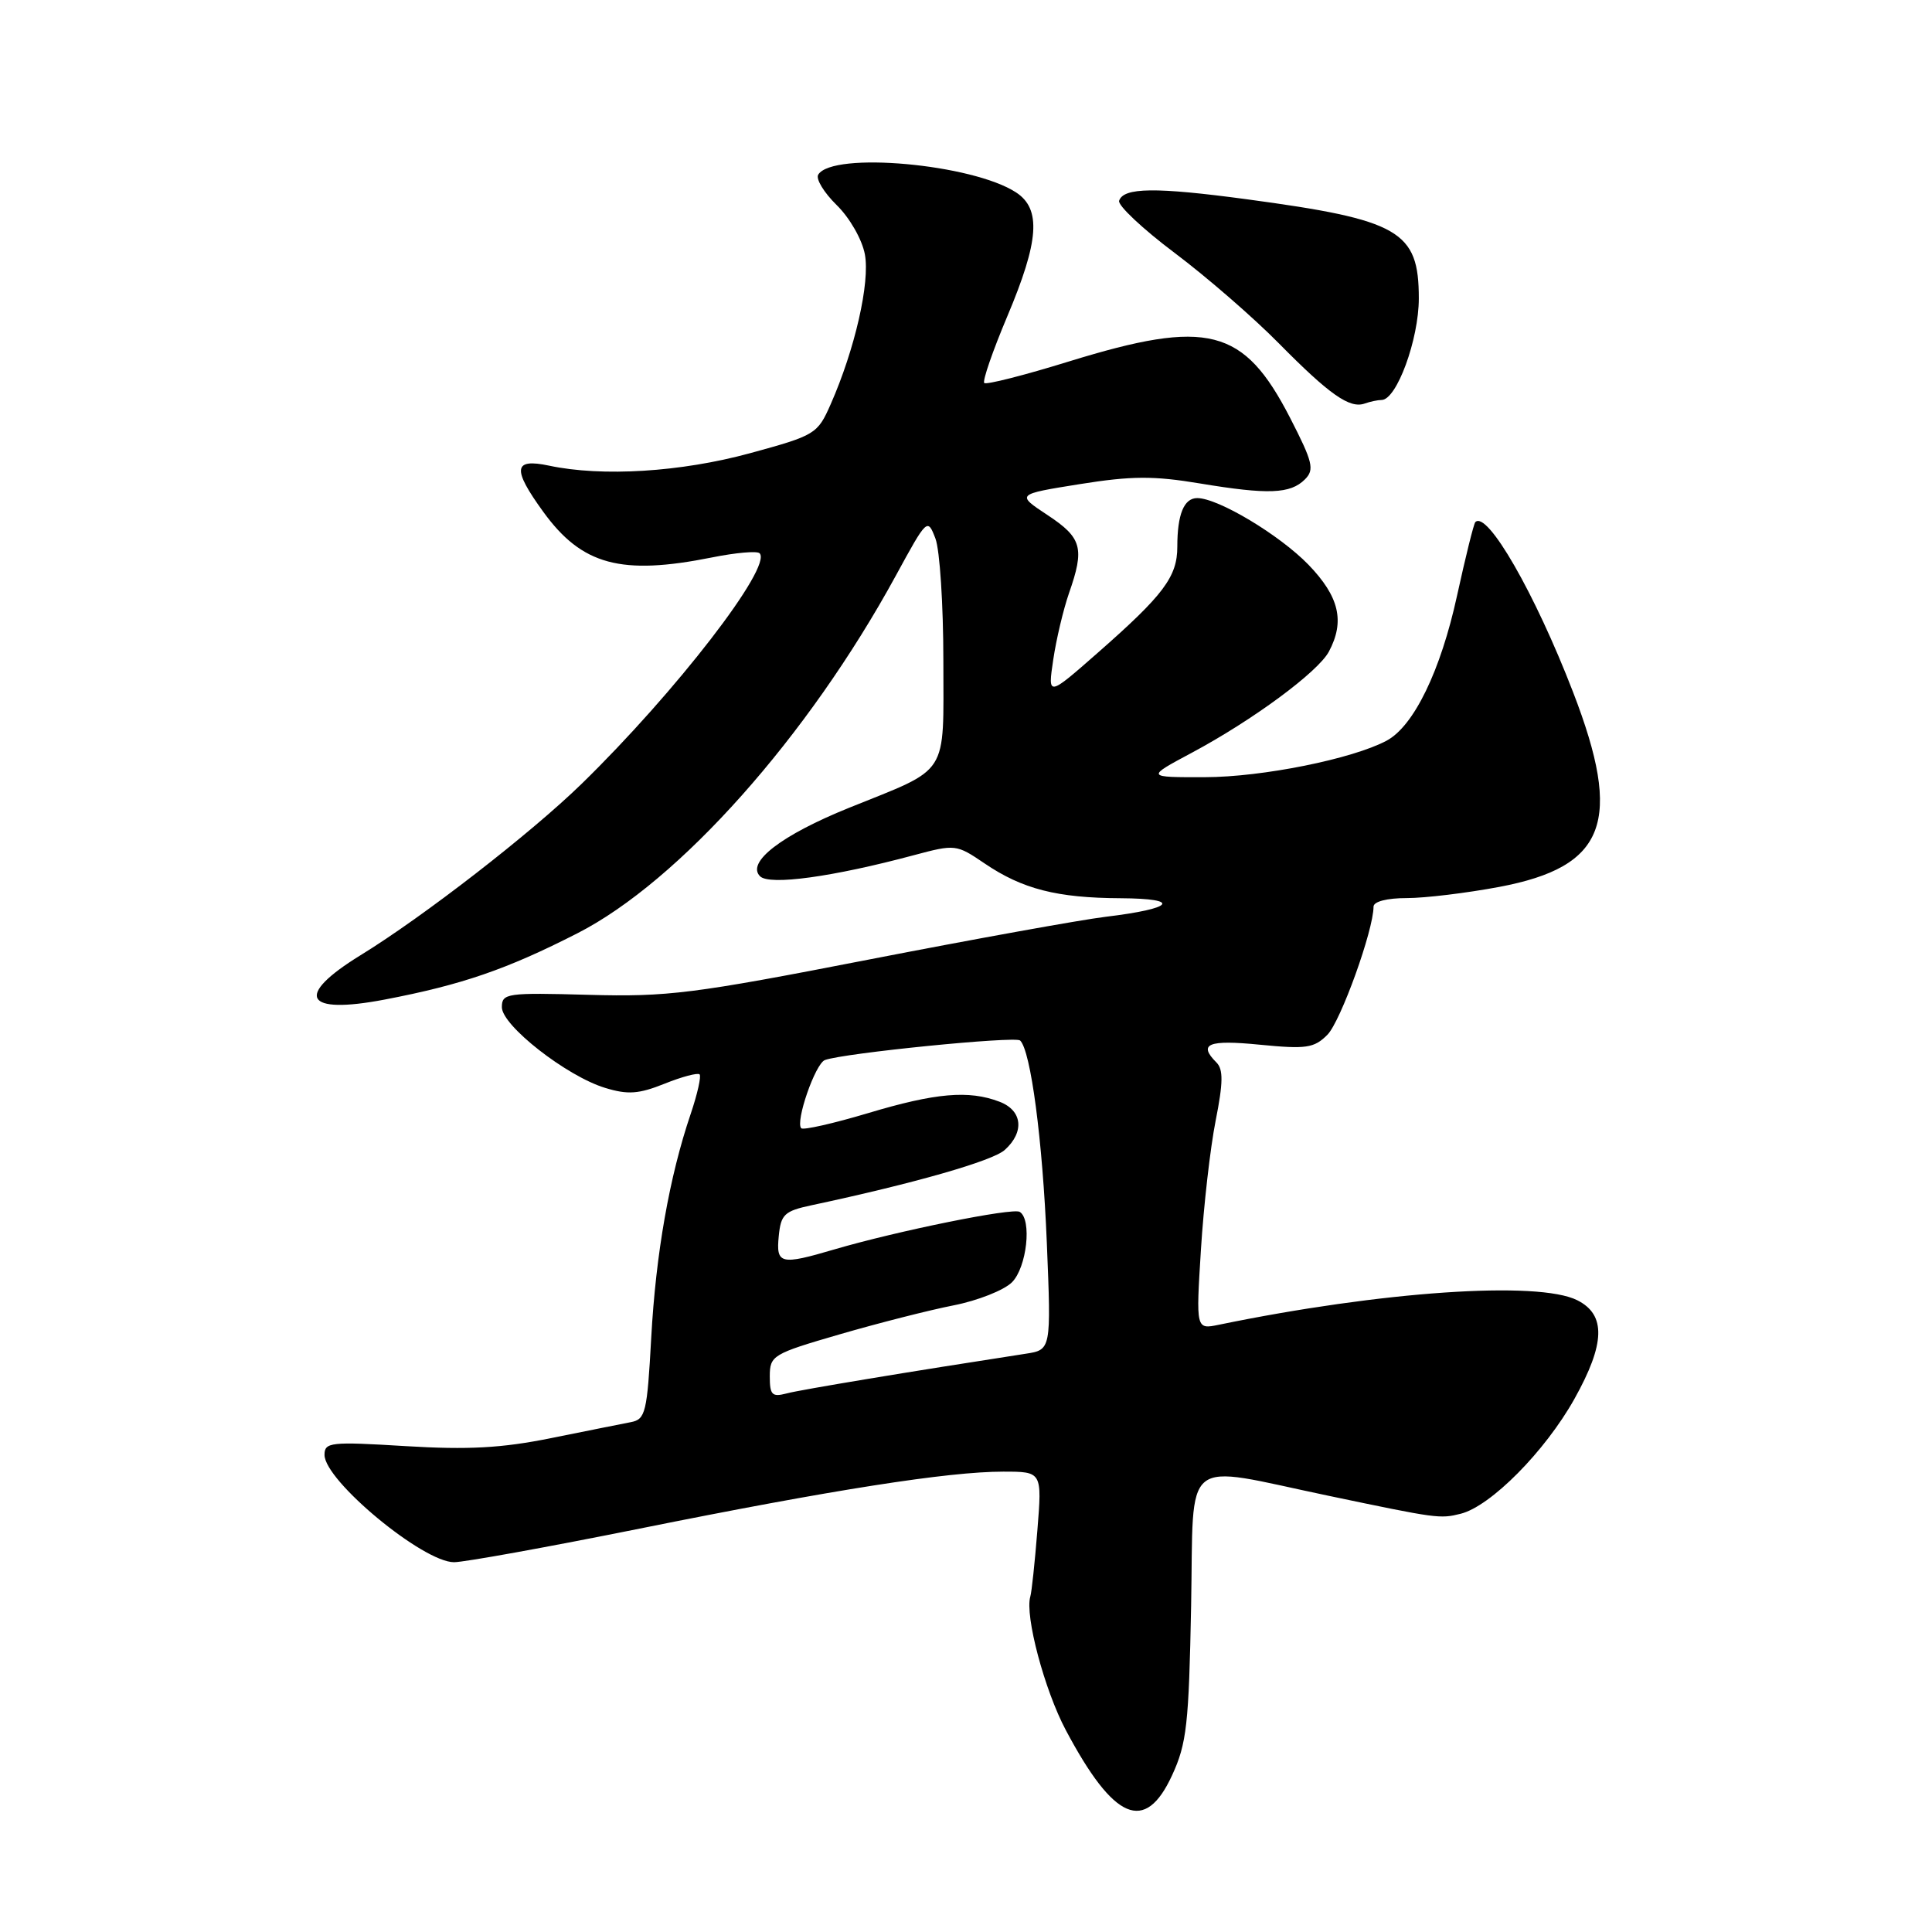 <?xml version="1.0" encoding="UTF-8" standalone="no"?>
<!DOCTYPE svg PUBLIC "-//W3C//DTD SVG 1.1//EN" "http://www.w3.org/Graphics/SVG/1.1/DTD/svg11.dtd" >
<svg xmlns="http://www.w3.org/2000/svg" xmlns:xlink="http://www.w3.org/1999/xlink" version="1.1" viewBox="0 0 256 256">
 <g >
 <path fill="currentColor"
d=" M 155.30 235.25 C 157.25 231.04 157.53 228.48 157.83 212.75 C 158.21 192.53 156.29 194.06 176.00 198.19 C 190.46 201.22 190.79 201.27 193.55 200.58 C 197.53 199.58 204.73 192.31 208.62 185.36 C 212.71 178.04 212.82 174.21 209.00 172.29 C 203.82 169.68 183.02 171.10 161.49 175.54 C 158.47 176.16 158.47 176.16 159.13 165.58 C 159.49 159.76 160.37 152.07 161.08 148.49 C 162.08 143.46 162.10 141.70 161.19 140.79 C 158.71 138.31 160.09 137.75 166.94 138.43 C 173.09 139.03 174.12 138.88 175.88 137.12 C 177.64 135.36 182.00 123.25 182.00 120.14 C 182.00 119.46 183.77 119.00 186.41 119.00 C 188.84 119.00 194.35 118.33 198.66 117.52 C 212.81 114.85 215.07 108.88 208.44 91.71 C 203.39 78.61 197.06 67.61 195.49 69.18 C 195.28 69.38 194.20 73.76 193.07 78.91 C 190.90 88.88 187.34 96.21 183.74 98.14 C 179.22 100.56 167.25 102.97 159.67 102.98 C 151.83 103.00 151.83 103.00 157.91 99.75 C 165.99 95.43 174.63 89.05 176.08 86.35 C 178.23 82.33 177.46 79.06 173.38 74.83 C 169.55 70.88 161.41 66.00 158.64 66.00 C 156.88 66.00 156.00 68.15 156.00 72.45 C 156.00 76.42 154.18 78.84 145.49 86.47 C 138.83 92.32 138.83 92.32 139.56 87.41 C 139.96 84.71 140.90 80.76 141.64 78.62 C 143.74 72.63 143.37 71.27 138.82 68.26 C 134.64 65.50 134.64 65.50 143.07 64.15 C 149.95 63.05 152.88 63.04 159.00 64.06 C 168.05 65.56 170.98 65.45 172.91 63.52 C 174.20 62.23 173.96 61.24 170.94 55.36 C 164.80 43.43 160.06 42.22 141.69 47.88 C 135.75 49.72 130.67 51.01 130.42 50.75 C 130.16 50.49 131.53 46.52 133.47 41.92 C 137.69 31.92 137.99 27.70 134.64 25.50 C 128.87 21.72 110.32 20.05 108.42 23.14 C 108.07 23.70 109.17 25.51 110.86 27.17 C 112.59 28.86 114.23 31.73 114.60 33.70 C 115.30 37.43 113.28 46.28 110.07 53.56 C 108.33 57.51 108.04 57.69 99.39 60.05 C 90.24 62.55 79.79 63.20 72.75 61.70 C 68.02 60.70 67.84 62.10 71.98 67.81 C 77.10 74.88 82.29 76.28 94.36 73.86 C 97.49 73.23 100.32 72.98 100.65 73.31 C 102.39 75.06 89.52 91.73 77.05 103.88 C 70.30 110.45 56.10 121.46 47.76 126.58 C 38.97 131.99 40.33 134.48 50.96 132.45 C 61.21 130.49 67.13 128.45 76.50 123.67 C 89.99 116.79 107.07 97.60 118.70 76.28 C 122.85 68.67 122.90 68.62 123.95 71.36 C 124.53 72.88 125.00 80.17 125.00 87.54 C 125.00 103.07 125.93 101.62 112.50 107.04 C 103.56 110.65 98.86 114.26 100.71 116.11 C 101.95 117.35 110.34 116.20 121.08 113.32 C 126.58 111.85 126.72 111.87 130.45 114.40 C 135.47 117.81 140.05 118.98 148.50 119.02 C 156.65 119.07 155.58 120.39 146.50 121.48 C 143.20 121.88 129.03 124.44 115.00 127.17 C 91.85 131.68 88.44 132.11 78.00 131.82 C 67.14 131.52 66.50 131.61 66.50 133.46 C 66.50 135.89 75.08 142.60 80.18 144.15 C 83.18 145.07 84.63 144.97 88.05 143.60 C 90.36 142.67 92.45 142.12 92.70 142.36 C 92.94 142.61 92.41 144.97 91.52 147.60 C 88.70 155.90 86.90 166.13 86.29 177.27 C 85.75 187.18 85.53 188.07 83.60 188.44 C 82.44 188.66 77.68 189.62 73.01 190.56 C 66.48 191.88 62.03 192.12 53.76 191.62 C 43.79 191.01 43.00 191.10 43.00 192.78 C 43.00 196.19 56.04 207.00 60.16 207.00 C 61.51 207.00 72.58 205.00 84.75 202.55 C 110.43 197.38 125.65 195.00 132.92 195.00 C 138.08 195.00 138.08 195.00 137.46 202.75 C 137.12 207.01 136.70 210.98 136.52 211.56 C 135.78 214.07 138.40 223.94 141.23 229.26 C 147.60 241.25 151.73 243.00 155.30 235.25 Z  M 183.06 53.00 C 185.06 53.00 188.00 44.99 188.00 39.54 C 188.00 30.59 185.46 29.13 165.18 26.40 C 153.12 24.78 148.87 24.83 148.29 26.60 C 148.09 27.21 151.41 30.33 155.67 33.53 C 159.93 36.73 166.13 42.12 169.45 45.49 C 176.16 52.29 178.85 54.18 180.83 53.47 C 181.56 53.21 182.57 53.00 183.06 53.00 Z  M 102.00 182.37 C 102.01 179.61 102.37 179.39 111.25 176.81 C 116.34 175.33 123.13 173.60 126.34 172.97 C 129.55 172.34 133.04 170.96 134.09 169.91 C 136.06 167.94 136.76 161.59 135.12 160.58 C 134.20 160.00 118.88 163.11 110.57 165.55 C 103.41 167.66 102.82 167.52 103.19 163.78 C 103.47 160.92 103.94 160.47 107.50 159.71 C 121.16 156.80 131.53 153.83 133.14 152.37 C 135.79 149.98 135.47 147.13 132.43 145.98 C 128.37 144.43 123.97 144.81 115.01 147.50 C 110.42 148.87 106.44 149.77 106.17 149.50 C 105.35 148.68 108.03 140.92 109.31 140.46 C 111.79 139.54 134.53 137.27 135.17 137.87 C 136.58 139.20 138.15 151.08 138.71 164.68 C 139.29 178.86 139.29 178.86 135.89 179.38 C 120.57 181.74 106.12 184.14 104.25 184.63 C 102.30 185.15 102.00 184.85 102.00 182.37 Z "/>
</g>
</svg>